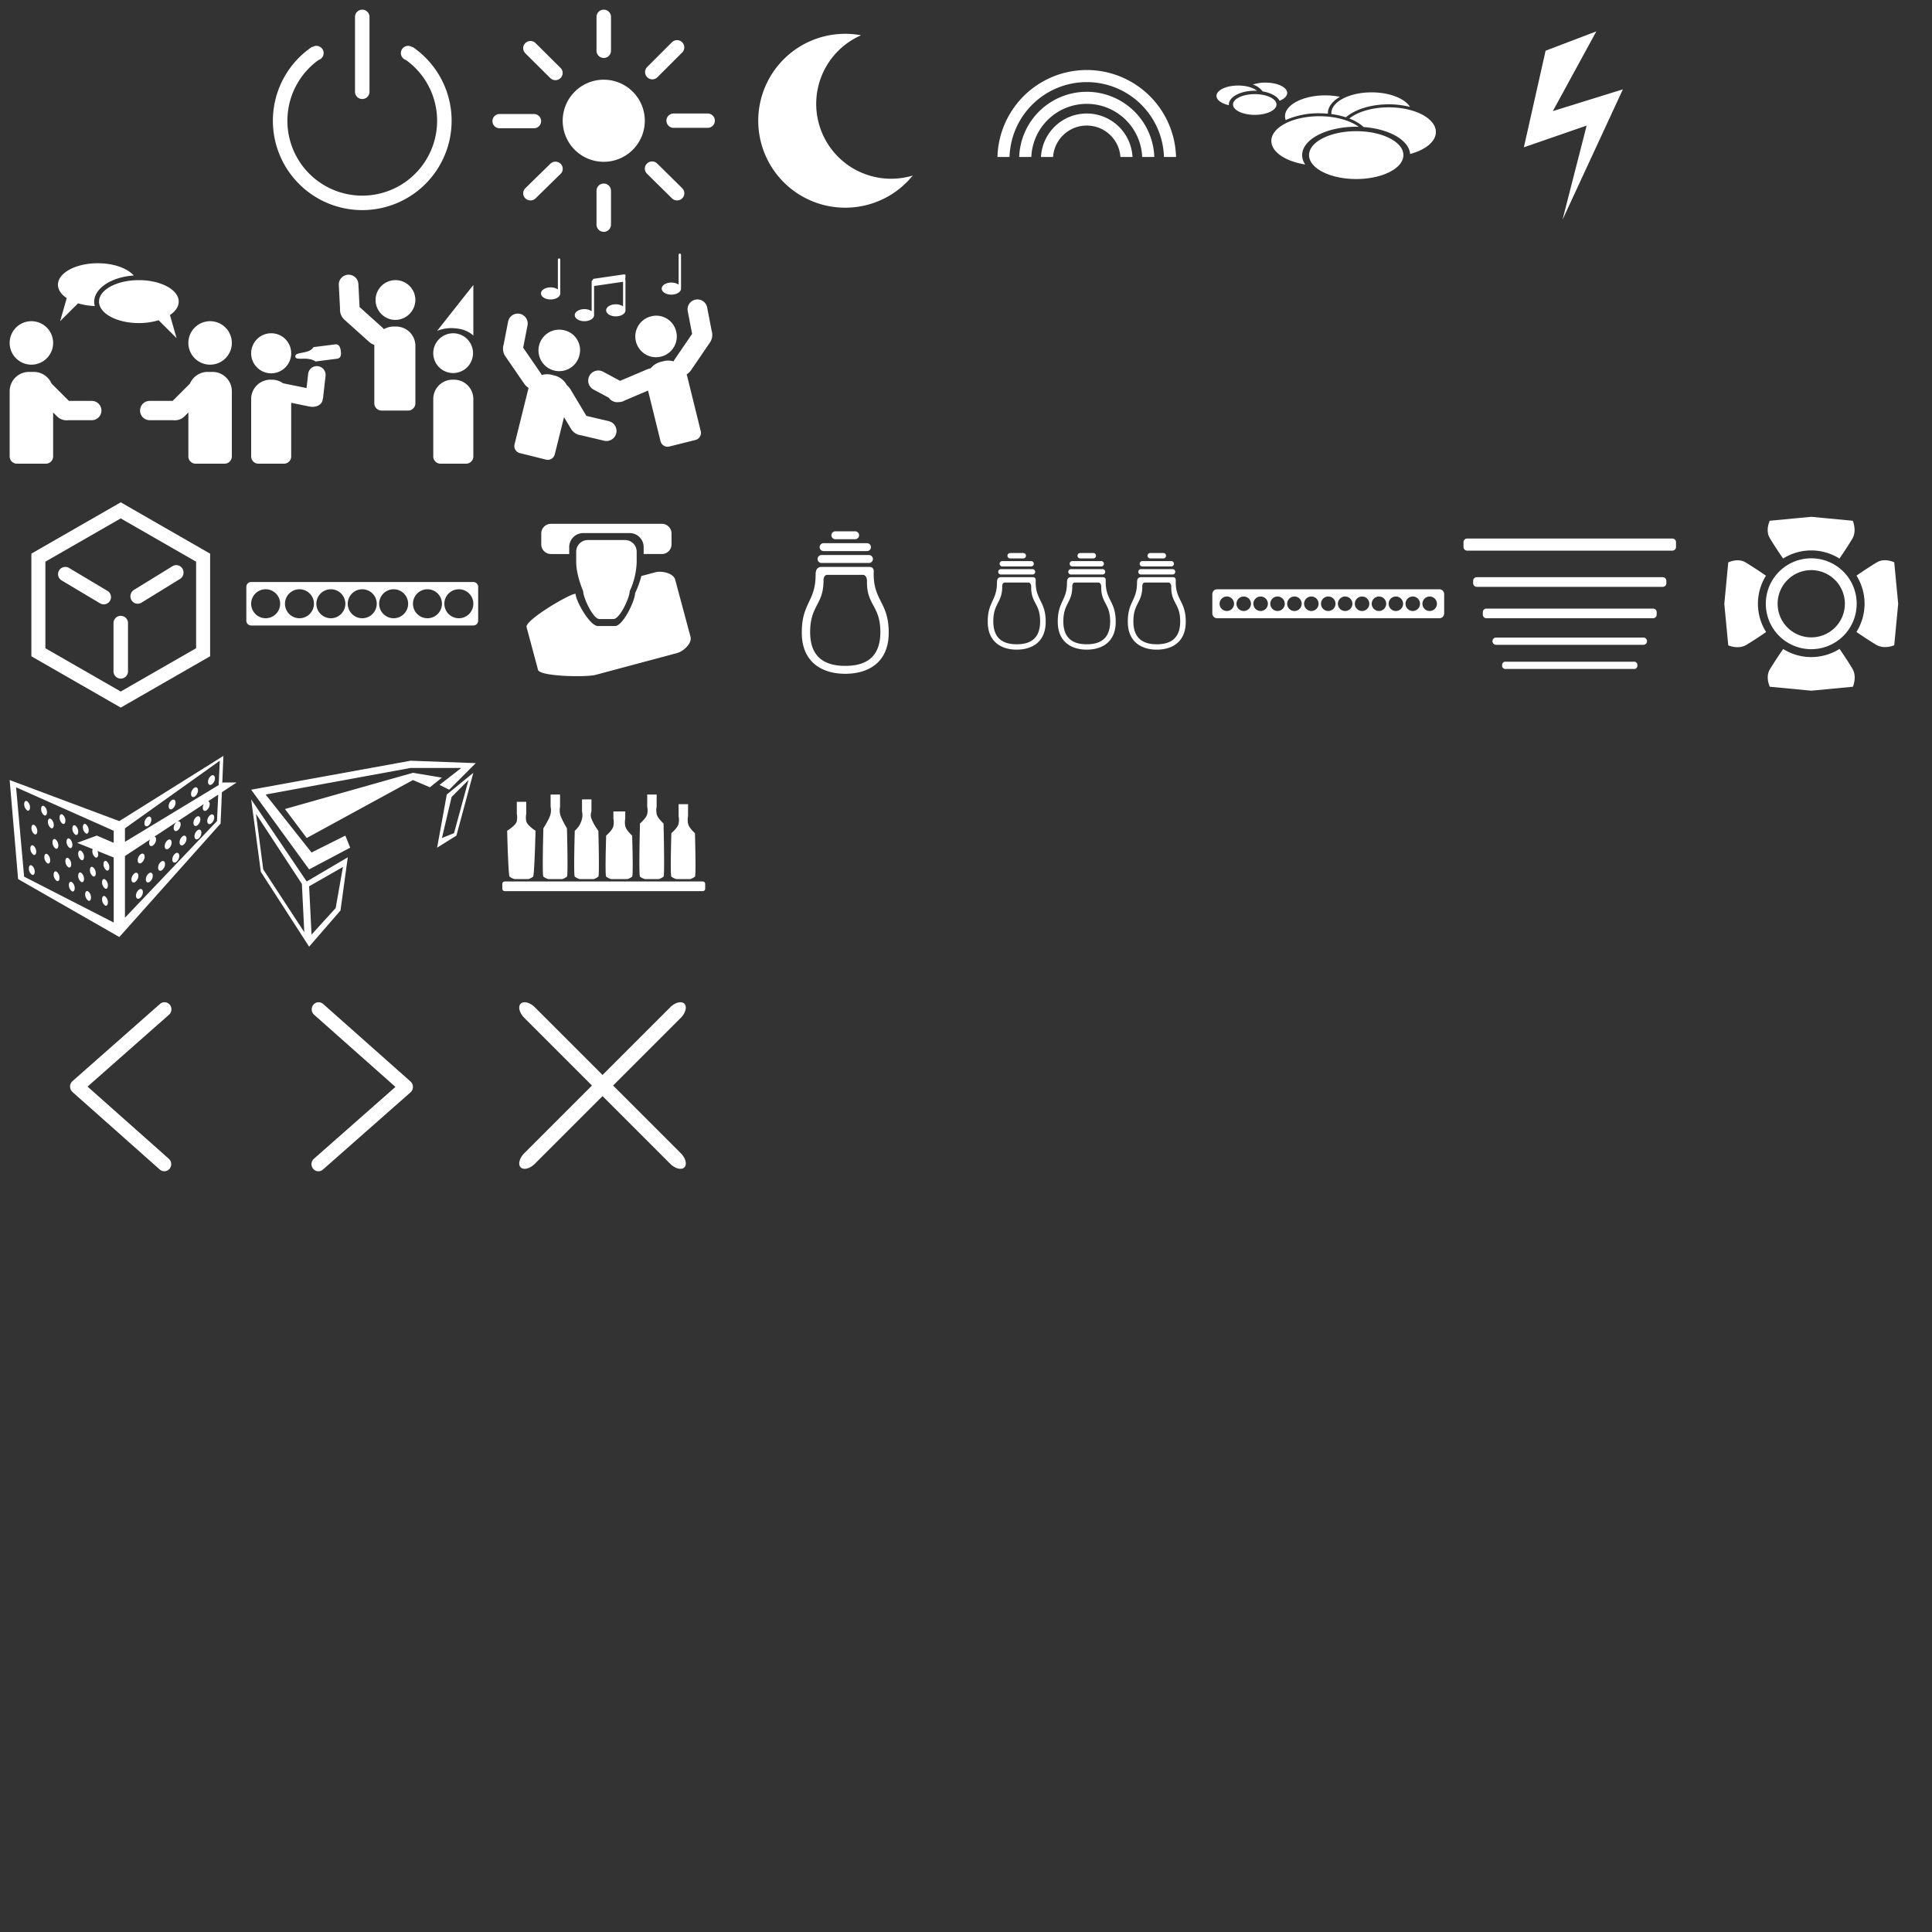 <svg xmlns="http://www.w3.org/2000/svg" width="800" height="800" viewBox="0 0 800 800">
  <rect x="0" y="0" width="800" height="800" fill="#333333" stroke="none"/>
  <defs>
    <style>
      .cls-1 {
        fill: #fff;
        fill-rule: evenodd;
      }
    </style>
  </defs>
  <path id="Ellipse_1_copy_2" data-name="Ellipse 1 copy 2" class="cls-1" d="M784.364,267.182s-4.075,1.824-7.463-.186c-0.581-.345-1.184-0.715-1.795-1.1-0.169-.105-0.34-0.214-0.511-0.322q-0.723-.456-1.46-0.935c-0.145-.093-0.288-0.185-0.433-0.28-1.328-.869-2.677-1.779-3.991-2.683a21.937,21.937,0,0,0,.022-23.322c1.394-.959,2.824-1.925,4.227-2.842,0.116-.077.231-0.15,0.347-0.226q0.806-.523,1.588-1.017l0.5-.317c0.63-.393,1.249-0.775,1.841-1.126,3.211-1.905,7.125.014,7.125,0.014L786,250.013ZM765.832,225l-0.078.124c-0.4.644-.824,1.3-1.256,1.962l-0.05.076c-0.895,1.372-1.836,2.766-2.771,4.123a21.941,21.941,0,0,0-23.337-.01h0c-0.489-.711-0.98-1.431-1.466-2.152l-0.024-.036c-0.472-.7-0.938-1.4-1.392-2.1l-0.082-.125c-0.448-.685-0.882-1.363-1.3-2.026l-0.069-.111c-0.423-.675-0.828-1.334-1.2-1.967-1.907-3.211.014-7.125,0.014-7.125L750,214l17.182,1.636s1.825,4.075-.187,7.463C766.63,223.715,766.239,224.352,765.832,225Zm-34.523,36.71c-1.319.908-2.672,1.822-4.006,2.695l-0.425.276q-0.744.483-1.471,0.942c-0.17.108-.34,0.216-0.509,0.321-0.613.383-1.217,0.755-1.8,1.1-3.388,2.012-7.463.187-7.463,0.187L714,250.051l1.636-17.182s3.914-1.92,7.125-.014c0.591,0.351,1.21.732,1.838,1.125,0.167,0.1.335,0.211,0.5,0.317q0.78,0.494,1.581,1.015l0.353,0.228c1.4,0.917,2.825,1.879,4.217,2.837h0A21.941,21.941,0,0,0,731.309,261.712ZM692.5,228h-85a1.5,1.5,0,0,1-1.5-1.5v-2a1.5,1.5,0,0,1,1.5-1.5h85a1.5,1.5,0,0,1,1.5,1.5v2A1.5,1.5,0,0,1,692.5,228ZM647,91l10-39-26,9,9-40,21-8L643,46l29-9ZM596,256H504a2,2,0,0,1-2-2v-8a2,2,0,0,1,2-2h92a2,2,0,0,1,2,2v8A2,2,0,0,1,596,256Zm-88-9a3,3,0,1,0,3,3A3,3,0,0,0,508,247Zm7,0a3,3,0,1,0,3,3A3,3,0,0,0,515,247Zm7,0a3,3,0,1,0,3,3A3,3,0,0,0,522,247Zm7,0a3,3,0,1,0,3,3A3,3,0,0,0,529,247Zm7,0a3,3,0,1,0,3,3A3,3,0,0,0,536,247Zm7,0a3,3,0,1,0,3,3A3,3,0,0,0,543,247Zm7,0a3,3,0,1,0,3,3A3,3,0,0,0,550,247Zm7,0a3,3,0,1,0,3,3A3,3,0,0,0,557,247Zm7,0a3,3,0,1,0,3,3A3,3,0,0,0,564,247Zm7,0a3,3,0,1,0,3,3A3,3,0,0,0,571,247Zm7,0a3,3,0,1,0,3,3A3,3,0,0,0,578,247Zm7,0a3,3,0,1,0,3,3A3,3,0,0,0,585,247Zm7,0a3,3,0,1,0,3,3A3,3,0,0,0,592,247ZM583.892,63.76c-0.44-5.722-8.639-10.382-19.228-11.155a18.823,18.823,0,0,0-5.938-3.534c3.486-2.785,9.492-4.628,16.327-4.628,10.779,0,19.517,4.574,19.517,10.217C594.57,58.634,590.224,62.071,583.892,63.76ZM557.314,48.57a33.215,33.215,0,0,0-6.013-1.333c-0.008-.111-0.026-0.22-0.026-0.331,0-4.783,7.47-8.661,16.684-8.661,7.441,0,13.738,2.53,15.889,6.021a35.916,35.916,0,0,0-8.795-1.069C567.571,43.2,561.015,45.344,557.314,48.57Zm-7.455-1.492c-1.161-.105-2.346-0.173-3.562-0.173a33.549,33.549,0,0,0-13.921,2.8,4.7,4.7,0,0,1-.282-1.552c0-4.783,7.47-8.661,16.685-8.661a30.584,30.584,0,0,1,6.058.6c-3.087,1.777-4.993,4.173-4.993,6.819C549.844,46.964,549.857,47.02,549.859,47.078Zm-19.993-5.355c-0.979-1.839-3.634-3.3-7.036-3.881a8.053,8.053,0,0,0-4.039-2.835,16.384,16.384,0,0,1,5.209-.8c4.971,0,9,1.92,9,4.289C533,39.79,531.77,40.937,529.866,41.724Zm-19.3,1.549c0-2.369,4.03-4.289,9-4.289s9,1.92,9,4.289-4.029,4.289-9,4.289S510.562,45.641,510.562,43.272Zm51.018,11.05c10.787,0,19.531,4.435,19.531,9.906s-8.744,9.906-19.531,9.906-19.531-4.435-19.531-9.906S550.794,54.322,561.58,54.322Zm-35.15,4.019c0-5.643,8.9-10.217,19.867-10.217,6.75,0,12.7,1.735,16.294,4.381-0.343-.008-0.681-0.027-1.028-0.027-12.358,0-22.376,5.266-22.376,11.761a6.97,6.97,0,0,0,1.264,3.868C532.333,66.823,526.43,62.937,526.43,58.341ZM520.514,37.6c-0.314-.015-0.63-0.026-0.952-0.026-5.919,0-10.718,2.559-10.718,5.715,0,0.095.018,0.187,0.026,0.28-3.037-.689-5.151-2.153-5.151-3.863,0-2.369,4.029-4.289,9-4.289C516.074,35.413,518.967,36.3,520.514,37.6ZM479,269c-6.25,0-12-3.111-12-11.556s3.818-8.666,3.818-16.222c0-.8.1-2.222,1.637-2.222h13.09c1.586,0,1.3,1.171,1.3,2,0,7.556,4.154,7.958,4.154,16.444S485.25,269,479,269Zm6-26.111c0.018-.742-0.41-1.659-1.091-1.667h-9.818c-0.924,0-1.091.948-1.091,1.667,0,6.766-3.692,6.867-3.692,14.429s4.644,9.46,9.692,9.46,9.692-1.86,9.692-9.46S484.835,249.838,485,242.889ZM450,34a31.994,31.994,0,0,0-31.975,31h-5a36.988,36.988,0,0,1,73.95,0h-5A31.994,31.994,0,0,0,450,34ZM414.455,239h13.09c1.586,0,1.3,1.171,1.3,2,0,7.556,4.154,7.958,4.154,16.444S427.25,269,421,269s-12-3.111-12-11.556,3.818-8.666,3.818-16.222C412.818,240.42,412.918,239,414.455,239Zm-3.147,18.318c0,7.563,4.644,9.46,9.692,9.46s9.692-1.86,9.692-9.46-3.857-7.48-3.692-14.429c0.018-.742-0.41-1.659-1.091-1.667h-9.818c-0.924,0-1.091.948-1.091,1.667C415,249.655,411.308,249.756,411.308,257.318ZM350,86a36,36,0,1,1,6.556-71.393A31,31,0,0,0,377.95,72.683,35.925,35.925,0,0,1,350,86ZM293.031,52.938H278.923a2.969,2.969,0,0,1,0-5.938h14.108A2.969,2.969,0,0,1,293.031,52.938Zm-20.858-20.9A3,3,0,0,1,267.93,27.8l10.314-10.314a3,3,0,0,1,4.242,4.243ZM272.15,67.725l10.337,10.2a2.943,2.943,0,0,1,0,4.2,3.034,3.034,0,0,1-4.252,0L267.9,71.924a2.943,2.943,0,0,1,0-4.2A3.034,3.034,0,0,1,272.15,67.725ZM250,67a17,17,0,1,1,17-17A17,17,0,0,1,250,67Zm0-43a3,3,0,0,1-3-3V7a3,3,0,0,1,6,0V21A3,3,0,0,1,250,24Zm-22.147,8.324-10.325-10.25a2.969,2.969,0,0,1,0-4.219,3.017,3.017,0,0,1,4.247,0L232.1,28.105a2.969,2.969,0,0,1,0,4.219A3.017,3.017,0,0,1,227.853,32.324Zm-3.784,17.832a2.962,2.962,0,0,1-2.972,2.952H206.972a2.952,2.952,0,1,1,0-5.9H221.1A2.962,2.962,0,0,1,224.069,50.156ZM196,259H104a2,2,0,0,1-2-2V243a2,2,0,0,1,2-2h92a2,2,0,0,1,2,2v14A2,2,0,0,1,196,259Zm-86-15a6,6,0,1,0,6,6A6,6,0,0,0,110,244Zm14,0a6,6,0,1,0,6,6A6,6,0,0,0,124,244Zm13,0a6,6,0,1,0,6,6A6,6,0,0,0,137,244Zm13,0a6,6,0,1,0,6,6A6,6,0,0,0,150,244Zm13,0a6,6,0,1,0,6,6A6,6,0,0,0,163,244Zm14,0a6,6,0,1,0,6,6A6,6,0,0,0,177,244Zm13,0a6,6,0,1,0,6,6A6,6,0,0,0,190,244Zm-1-108a15.957,15.957,0,0,0-8,1l15-19v21S193.866,136.513,189,136Zm-1,21.219a8,8,0,0,1,8,8V189a3,3,0,0,1-3,3H182.406a3,3,0,0,1-3-3V165.219a8,8,0,0,1,8-8H188ZM187.7,138a8.235,8.235,0,1,1-8.3,8.234A8.266,8.266,0,0,1,187.7,138ZM150,87a37,37,0,0,1-20.806-67.6l0.094,0.138a2.993,2.993,0,1,1,2.619,5.3,31,31,0,1,0,36.186,0,2.992,2.992,0,1,1,2.619-5.3l0.094-.138A37,37,0,0,1,150,87Zm0-46a3,3,0,0,1-3-3V7a3,3,0,0,1,6,0V38A3,3,0,0,1,150,41ZM139.563,148.542l-8.919,1.137c-3.375-2.31-8.085-.095-8.355-1.976-0.321-2.242,5.788-.911,7.5-3.963l8.919-1.137c1.64-.235,2.171,1.045,2.406,2.686S141.2,148.307,139.563,148.542ZM163.5,132.469a8.239,8.239,0,1,1,8.5-8.235A8.371,8.371,0,0,1,163.5,132.469Zm-10.717,9.038-9.941-8.925a5.668,5.668,0,0,1-2.044-4.767l-0.5-9.8a4.053,4.053,0,0,1,8.1-.412l0.485,9.535,9.337,8.383a6.889,6.889,0,0,1,.753.79,7.951,7.951,0,0,1,4.029-1.1h1a8,8,0,0,1,8,8V167a3,3,0,0,1-3,3H158a3,3,0,0,1-3-3V143.219c0-.131.013-0.259,0.02-0.388A6.676,6.676,0,0,1,152.783,141.507ZM117.579,192H107a3,3,0,0,1-3-3V165.22a8,8,0,0,1,8-8h0.579a7.956,7.956,0,0,1,4.712,1.545c0.184,0.021.366,0.032,0.552,0.07l9.092,1.855,0.664-5.9a3.627,3.627,0,0,1,7.208.812l-1.015,9.009a3.585,3.585,0,0,1-.209.841,2.534,2.534,0,0,1-.02.288c-0.4,1.962-2.828,3.124-5.423,2.595l-7.561-1.543V189A3,3,0,0,1,117.579,192Zm3-45.763a8.29,8.29,0,1,1-8.29-8.237A8.264,8.264,0,0,1,120.579,146.237ZM91.342,341L49.411,388,7.493,364,4,323l45.411,17,43.1-27-0.465,11.182,0.3-.182H98l-6.118,4.029Zm-44.26,14.067-6.734-2.7a3.715,3.715,0,0,1,.307,1.427c0,1.046-.54,1.585-1.205,1.2a3.208,3.208,0,0,1-1.205-2.583,2.027,2.027,0,0,1,.158-0.829L31.945,349l8.151-3,6.986,3v-5L6.658,326l3.329,37,37.1,19V355.067ZM51.74,380l38.11-40,0.511-10.969-4.16,2.741a1.184,1.184,0,0,1,.63,1.219,3.2,3.2,0,0,1-1.434,2.632c-0.792.418-1.433-.082-1.433-1.117a3.328,3.328,0,0,1,.413-1.534l-20.348,13.4a1.209,1.209,0,0,1,.583,1.193,3.2,3.2,0,0,1-1.433,2.632c-0.792.418-1.434-.082-1.434-1.117a3.292,3.292,0,0,1,.374-1.45L51.74,354.466V380Zm0-37v5.59l38.8-23.5L91.014,315Zm34.394-19.233a3.2,3.2,0,0,1,1.434-2.632c0.792-.418,1.433.082,1.433,1.117a3.2,3.2,0,0,1-1.433,2.632C86.776,325.3,86.134,324.8,86.134,323.767Zm-7.024,5.017a3.206,3.206,0,0,1,1.434-2.632c0.792-.418,1.433.082,1.433,1.117a3.2,3.2,0,0,1-1.433,2.632C79.751,330.32,79.109,329.82,79.109,328.784Zm-9.277,5.087a3.2,3.2,0,0,1,1.433-2.632c0.792-.418,1.433.082,1.433,1.117a3.2,3.2,0,0,1-1.433,2.632C70.474,335.406,69.832,334.906,69.832,333.871ZM59.8,340.9a3.206,3.206,0,0,1,1.434-2.632c0.792-.418,1.434.082,1.434,1.118a3.2,3.2,0,0,1-1.434,2.631C60.439,342.431,59.8,341.931,59.8,340.9Zm3.461,21.721a3.2,3.2,0,0,1-1.433,2.632c-0.792.419-1.434-.082-1.434-1.117a3.2,3.2,0,0,1,1.434-2.632C62.617,361.081,63.259,361.581,63.259,362.616Zm-6.246-6.384a3.2,3.2,0,0,1,1.434-2.632c0.792-.419,1.434.082,1.434,1.117a3.2,3.2,0,0,1-1.434,2.632C57.654,357.767,57.013,357.267,57.013,356.232Zm-1.147,9.043c-0.792.418-1.434-.082-1.434-1.117a3.2,3.2,0,0,1,1.434-2.632c0.792-.418,1.434.082,1.434,1.117A3.2,3.2,0,0,1,55.866,365.275Zm3.3,4.105a3.2,3.2,0,0,1-1.434,2.632c-0.792.418-1.434-.082-1.434-1.117a3.2,3.2,0,0,1,1.434-2.632C58.521,367.844,59.163,368.345,59.163,369.38Zm9.175-11.6a3.2,3.2,0,0,1-1.434,2.632c-0.792.418-1.433-.082-1.433-1.117a3.2,3.2,0,0,1,1.433-2.632C67.7,356.249,68.337,356.749,68.337,357.784Zm1.29-10.024c0.792-.418,1.434.082,1.434,1.117a3.2,3.2,0,0,1-1.434,2.632c-0.792.419-1.433-.082-1.433-1.117A3.2,3.2,0,0,1,69.628,347.76Zm4.587,6.639a3.2,3.2,0,0,1-1.433,2.632c-0.792.418-1.434-.082-1.434-1.117a3.2,3.2,0,0,1,1.434-2.632C73.573,352.863,74.215,353.364,74.215,354.4Zm3.01-7.116a3.2,3.2,0,0,1-1.434,2.632c-0.792.418-1.434-.082-1.434-1.117a3.2,3.2,0,0,1,1.434-2.632C76.584,345.748,77.225,346.248,77.225,347.283Zm5.734-8.036a3.2,3.2,0,0,1-1.434,2.632c-0.792.419-1.433-.082-1.433-1.117a3.2,3.2,0,0,1,1.433-2.632C82.318,337.712,82.959,338.212,82.959,339.247Zm0.43,5.541a3.2,3.2,0,0,1-1.433,2.632c-0.792.418-1.434-.082-1.434-1.117a3.2,3.2,0,0,1,1.434-2.632C82.748,343.252,83.39,343.753,83.39,344.788Zm-11.468-1.924a3.2,3.2,0,0,1,1.434-2.632c0.792-.419,1.434.082,1.434,1.117a3.2,3.2,0,0,1-1.434,2.632C72.563,344.4,71.921,343.9,71.921,342.864Zm16.772-4.4A3.2,3.2,0,0,1,87.26,341.1c-0.792.419-1.434-.082-1.434-1.117a3.2,3.2,0,0,1,1.434-2.632C88.052,336.932,88.694,337.432,88.694,338.467Zm-77.475-6.694a3.208,3.208,0,0,1,1.205,2.583c0,1.045-.54,1.584-1.205,1.2a3.208,3.208,0,0,1-1.205-2.583C10.014,331.932,10.553,331.392,11.219,331.773Zm1.939,26.609a3.206,3.206,0,0,1,1.205,2.582c0,1.046-.54,1.585-1.205,1.2a3.2,3.2,0,0,1-1.205-2.582C11.952,358.54,12.492,358,13.157,358.382Zm0.625-4.474a3.2,3.2,0,0,1-1.205-2.582c0-1.046.54-1.585,1.205-1.2a3.206,3.206,0,0,1,1.205,2.582C14.988,353.75,14.449,354.289,13.783,353.908Zm0.446-8.5a3.208,3.208,0,0,1-1.205-2.583c0-1.045.54-1.584,1.205-1.2a3.208,3.208,0,0,1,1.205,2.583C15.434,345.246,14.895,345.785,14.229,345.405Zm4.007-11.625a3.208,3.208,0,0,1,1.205,2.582c0,1.046-.54,1.585-1.205,1.2a3.208,3.208,0,0,1-1.205-2.583C17.031,333.939,17.57,333.4,18.236,333.78Zm1.332,19.892a3.208,3.208,0,0,1,1.205,2.583c0,1.045-.54,1.584-1.205,1.2a3.208,3.208,0,0,1-1.205-2.583C18.363,353.831,18.9,353.292,19.568,353.672Zm1.482-14.6a3.208,3.208,0,0,1,1.205,2.583c0,1.045-.54,1.585-1.205,1.2a3.208,3.208,0,0,1-1.205-2.582C19.845,339.232,20.384,338.693,21.05,339.073Zm1.892,8.47a3.208,3.208,0,0,1,1.205,2.583c0,1.045-.54,1.584-1.205,1.2a3.208,3.208,0,0,1-1.205-2.583C21.737,347.7,22.277,347.163,22.942,347.543Zm0.482,13.393a3.206,3.206,0,0,1,1.205,2.582c0,1.046-.54,1.585-1.205,1.2a3.2,3.2,0,0,1-1.205-2.582C22.219,361.094,22.759,360.555,23.424,360.936Zm2.446-23.65a3.208,3.208,0,0,1,1.205,2.582c0,1.046-.54,1.585-1.205,1.2a3.2,3.2,0,0,1-1.205-2.582C24.665,337.444,25.2,336.905,25.87,337.286Zm2.41,18.039a3.208,3.208,0,0,1,1.205,2.583c0,1.045-.54,1.584-1.205,1.2a3.208,3.208,0,0,1-1.205-2.583C27.076,355.484,27.615,354.945,28.281,355.325Zm1.446,9.915a3.206,3.206,0,0,1,1.205,2.582c0,1.046-.54,1.585-1.205,1.2a3.2,3.2,0,0,1-1.205-2.582C28.522,365.4,29.061,364.859,29.727,365.24Zm1.446-23.407a3.2,3.2,0,0,1,1.205,2.582c0,1.046-.54,1.585-1.205,1.2a3.206,3.206,0,0,1-1.205-2.582C29.968,341.991,30.508,341.452,31.173,341.833Zm4.339-.549a3.208,3.208,0,0,1,1.205,2.582c0,1.046-.54,1.585-1.205,1.205a3.208,3.208,0,0,1-1.205-2.583C34.307,341.443,34.846,340.9,35.512,341.284Zm-6.749,9.773a3.208,3.208,0,0,1-1.205-2.583c0-1.045.54-1.584,1.205-1.2a3.208,3.208,0,0,1,1.205,2.583C29.968,350.9,29.429,351.437,28.763,351.057Zm4.821,1.242a3.2,3.2,0,0,1,1.205,2.582c0,1.046-.539,1.585-1.205,1.2a3.206,3.206,0,0,1-1.205-2.582C32.378,352.457,32.918,351.918,33.584,352.3Zm0,9.087a3.208,3.208,0,0,1,1.205,2.583c0,1.045-.539,1.585-1.205,1.2a3.208,3.208,0,0,1-1.205-2.582C32.378,361.545,32.918,361.006,33.584,361.386Zm2.892,7.713a3.206,3.206,0,0,1,1.205,2.582c0,1.046-.54,1.585-1.205,1.2a3.2,3.2,0,0,1-1.205-2.582C35.271,369.257,35.81,368.718,36.476,369.1Zm1.968-10.051a3.2,3.2,0,0,1,1.205,2.582c0,1.046-.54,1.585-1.205,1.2a3.2,3.2,0,0,1-1.205-2.582C37.238,359.206,37.778,358.667,38.444,359.048Zm5.026,12.08a3.205,3.205,0,0,1,1.205,2.582c0,1.046-.54,1.585-1.205,1.2a3.2,3.2,0,0,1-1.205-2.582C42.264,371.286,42.8,370.747,43.469,371.128Zm0-3.238a3.208,3.208,0,0,1-1.205-2.583c0-1.045.539-1.584,1.205-1.2a3.208,3.208,0,0,1,1.205,2.583C44.678,367.731,44.138,368.27,43.473,367.89Zm0.589-7.516a3.208,3.208,0,0,1-1.205-2.582c0-1.046.54-1.585,1.205-1.2a3.208,3.208,0,0,1,1.205,2.583C45.267,360.215,44.727,360.755,44.061,360.374ZM93,192H81a3,3,0,0,1-3-3V170.791l-1.433,1.434A5.648,5.648,0,0,1,71.738,174H62a4,4,0,0,1,0-8h9.478l7.185-7.185A8,8,0,0,1,86,154h2a8,8,0,0,1,8,8v27A3,3,0,0,1,93,192Zm-6-41a9,9,0,1,1,9-9A9,9,0,0,1,87,151ZM73.108,140l-7.422-7.4a27.936,27.936,0,0,1-8.186,1.178c-9.113,0-16.5-3.98-16.5-8.89S48.387,116,57.5,116,74,119.98,74,124.891c0,2.1-1.364,4.033-3.63,5.556ZM39,125a6.709,6.709,0,0,0,.252,1.733,27.538,27.538,0,0,1-6.935-1.132L24.892,133l2.739-9.555C25.364,121.922,24,119.993,24,117.889,24,112.98,31.387,109,40.5,109c6.576,0,12.237,2.078,14.889,5.077C46.167,114.7,39,119.35,39,125ZM13,151a9,9,0,1,1,9-9A9,9,0,0,1,13,151Zm74.006,78.25v42.5L50,293,12.994,271.75v-42.5L50,208ZM18.793,268.42L50,286.34l31.207-17.92V232.58L50,214.66,18.793,232.58v35.84ZM53,258v20a3,3,0,0,1-6,0V258A3,3,0,0,1,53,258Zm-11.541-8.152-15.919-9.5a3,3,0,1,1,3-5.2l15.919,9.5A3,3,0,1,1,41.459,249.848Zm30.02-15.435a2.966,2.966,0,0,1,4.108,1.13,3.13,3.13,0,0,1-1.1,4.215L58.52,249.587a2.966,2.966,0,0,1-4.108-1.13,3.13,3.13,0,0,1,1.1-4.215ZM12,154h2a8,8,0,0,1,7.337,4.815L28.522,166H38a4,4,0,0,1,0,8H28.262a5.648,5.648,0,0,1-4.829-1.775L22,170.791V189a3,3,0,0,1-3,3H7a3,3,0,0,1-3-3V162A8,8,0,0,1,12,154ZM66.251,415.708a2.817,2.817,0,0,1,4.044.313,3,3,0,0,1-.305,4.151L36.252,449.937,69.907,479.82a3,3,0,0,1,.293,4.152,2.817,2.817,0,0,1-4.045.3L30.007,452.177a2.909,2.909,0,0,1-.628-0.81l-0.016-.027a2.943,2.943,0,0,1-.161-0.381c-0.024-.064-0.051-0.127-0.071-0.192s-0.03-.139-0.044-0.209a3.014,3.014,0,0,1-.064-0.39c0-.007,0-0.015,0-0.022a2.97,2.97,0,0,1,.982-2.46ZM197,316l-11,11-4-2,9-7H170l-60,11,19,24,14-7,2,5-17,9-24-33,66-12Zm-53,39-3,22-13,15-20-31-4-30,23,34Zm-15,32,10-11,3-17-14,8Zm-4-21-19-29,3,23,17,26Zm38.743,84.063-33.68-29.883a3,3,0,0,1-.293-4.152,2.82,2.82,0,0,1,4.048-.3l36.174,32.095a2.888,2.888,0,0,1,.628.811l0.016,0.026a2.823,2.823,0,0,1,.161.381c0.024,0.064.052,0.127,0.071,0.192s0.03,0.139.044,0.21a3.033,3.033,0,0,1,.064.389c0,0.007,0,.015,0,0.023a2.969,2.969,0,0,1-.983,2.459l-36.273,31.978a2.821,2.821,0,0,1-4.047-.313,3,3,0,0,1,.306-4.151ZM118,335l53-15,12,2-5,4-7-3-44,24Zm78-15-7,26-8,5,4-22Zm-8,25,6-22-7,7-4,17Zm21,20h82a1,1,0,0,1,1,1v2a1,1,0,0,1-1,1H209a1,1,0,0,1-1-1v-2A1,1,0,0,1,209,365Zm6.609,50.609c1.209-1.208,3.844-.533,5.886,1.509l28,28,28-28c2.042-2.042,4.677-2.717,5.886-1.509s0.533,3.844-1.509,5.886l-28,28,28,28c2.042,2.042,2.717,4.677,1.509,5.886s-3.844.533-5.886-1.509l-28-28-28,28c-2.042,2.042-4.677,2.717-5.886,1.509s-0.533-3.844,1.509-5.886l28-28-28-28C215.076,419.453,214.4,416.818,215.609,415.609Zm24.382-268.82a8.593,8.593,0,1,1-6.353-10.03A8.4,8.4,0,0,1,239.991,146.789ZM231.5,107a0.5,0.5,0,0,1,.5.5v14c0,1.381-1.791,2.5-4,2.5s-4-1.119-4-2.5,1.791-2.5,4-2.5a5.222,5.222,0,0,1,3,.862V107.5A0.5,0.5,0,0,1,231.5,107Zm-3.624-39.183a3.051,3.051,0,0,1,4.256,0,2.912,2.912,0,0,1,0,4.175L221.783,82.126a3.051,3.051,0,0,1-4.256,0,2.913,2.913,0,0,1,0-4.175ZM209.41,147.759a5.61,5.61,0,0,1-.859-5.1l1.865-9.592a4.094,4.094,0,0,1,8.033,1.573l-1.814,9.336,7.138,10.377a7.126,7.126,0,0,1,.542.932,7.957,7.957,0,0,1,4.141-.083l1.133,0.282a7.974,7.974,0,0,1,5.133,4.023,6.741,6.741,0,0,1,1.532,1.767l6.555,10.933,9.35,2.205a4.163,4.163,0,0,1-1.92,8.1l-9.607-2.266a5.636,5.636,0,0,1-4.337-2.921l-2.749-4.585-3.823,15.387a3,3,0,0,1-3.634,2.188l-10.839-2.692a3,3,0,0,1-2.188-3.635l5.7-22.948c0.034-.137.081-0.267,0.121-0.4a6.759,6.759,0,0,1-1.875-1.826ZM218.857,364H213a6.492,6.492,0,0,1-2-1c-0.544-.544-1-19-1-19s3.68-2.247,4-4a7.663,7.663,0,0,0,0-3v-3c0-.748-0.018-1.662,0-2h3.905c0.017,0.338,0,1.252,0,2v3a8.031,8.031,0,0,0,0,3c0.305,1.753,3.857,4,3.857,4s-0.482,18.456-1,19A6.062,6.062,0,0,1,218.857,364Zm39.961-140.378a4.813,4.813,0,0,1,4.816,4.811v4.491a31.012,31.012,0,0,1-2.889,11.866c0,2.657-4.083,11.546-6.743,11.546h-5.78c-2.66,0-6.743-8.889-6.743-11.546,0,0-2.889-6.565-2.889-12.053v-4.3a4.813,4.813,0,0,1,4.816-4.811h15.412Zm-30.693,5.784a4,4,0,0,1-4-4v-4.5a4,4,0,0,1,4-4h45.938a4,4,0,0,1,4,4v4.5a4,4,0,0,1-4,4h-7.539V226.4a5.8,5.8,0,0,0-5.928-5.66H241.628a5.8,5.8,0,0,0-5.928,5.66v3.011h-7.575ZM287.762,345s0.518,17.456,0,18a6.073,6.073,0,0,1-1.9,1H280a6.492,6.492,0,0,1-2-1c-0.544-.544,0-18,0-18s2.68-2.247,3-4a7.663,7.663,0,0,0,0-3v-3c0-.748-0.018-1.662,0-2h3.9c0.017,0.338,0,1.252,0,2v3a8.031,8.031,0,0,0,0,3C285.21,342.753,287.762,345,287.762,345Zm-13-4s0.518,21.456,0,22a6.073,6.073,0,0,1-1.9,1H267a6.492,6.492,0,0,1-2-1c-0.544-.544,0-22,0-22s2.68-2.247,3-4a7.663,7.663,0,0,0,0-3v-3c0-.748-0.018-1.662,0-2h3.9c0.017,0.338,0,1.252,0,2v3a8.031,8.031,0,0,0,0,3C272.21,338.753,274.762,341,274.762,341Zm-13,5s0.518,16.456,0,17a6.062,6.062,0,0,1-1.9,1H253a6.492,6.492,0,0,1-2-1c-0.544-.544,0-17,0-17s2.68-2.247,3-4a7.663,7.663,0,0,0,0-3v-1c0-.748-0.018-1.662,0-2h4.9c0.017,0.338,0,1.252,0,2v1a8.031,8.031,0,0,0,0,3C259.21,343.753,261.762,346,261.762,346Zm-14-2s0.518,18.456,0,19a6.062,6.062,0,0,1-1.905,1H240a6.492,6.492,0,0,1-2-1c-0.544-.544,0-19,0-19a9.219,9.219,0,0,0,3-5,6.67,6.67,0,0,0,0-3v-3c0-.748-0.018-1.662,0-2h3.905c0.017,0.338,0,1.252,0,2v3a4.294,4.294,0,0,0,0,3A21.316,21.316,0,0,0,247.762,344Zm-24.97-66.609-4.751-17.713c-0.729-2.718,16.025-12.727,19.657-13.7l0.6-.162c0.205,3.32,6.036,13.406,9.252,13.406h7.114c3.273,0,8.3-10.458,8.3-13.584a38.3,38.3,0,0,0,2.606-7.121l5.768-1.544c2.733-.731,7.518.349,8.247,3.066l6.335,23.618c0.729,2.718-2.874,6.043-5.606,6.774l-28.69,7.679-4.954,1.326C242.621,280.522,223.521,280.109,222.792,277.391ZM237.7,245.979h0ZM234.762,343s0.518,19.456,0,20a6.062,6.062,0,0,1-1.905,1H227a6.492,6.492,0,0,1-2-1c-0.544-.544,0-20,0-20s2.68-4.247,3-6a7.663,7.663,0,0,0,0-3v-1c0-.748-0.018-3.662,0-4h3.905c0.017,0.338,0,3.252,0,4v1a8.031,8.031,0,0,0,0,3C232.21,338.753,234.762,343,234.762,343ZM247,93V79a3,3,0,0,1,6,0V93A3,3,0,0,1,247,93Zm12,21.028a10.283,10.283,0,0,1-.1,1.5c0.059,0.456.094,0.865,0.094,0.973v12c0,1.381-1.791,2.5-4,2.5s-4-1.119-4-2.5,1.791-2.5,4-2.5a5.222,5.222,0,0,1,3,.862V116.68l-11.978,1.748a0.08,0.08,0,0,1-.022-0.02V130.5c0,1.381-1.791,2.5-4,2.5s-4-1.119-4-2.5,1.791-2.5,4-2.5a5.222,5.222,0,0,1,3,.862V116.5a0.5,0.5,0,0,1,.5-0.5h0a0.478,0.478,0,0,1,.378-0.56l12.6-1.84A0.479,0.479,0,0,1,259,114.028ZM279.9,136.923a8.589,8.589,0,1,1-10.3-5.93A8.459,8.459,0,0,1,279.9,136.923ZM281.5,105a0.5,0.5,0,0,1,.5.5v14c0,1.381-1.791,2.5-4,2.5s-4-1.119-4-2.5,1.791-2.5,4-2.5a5.222,5.222,0,0,1,3,.862V105.5A0.5,0.5,0,0,1,281.5,105Zm2.842,50.027c0.04,0.134.087,0.265,0.12,0.4l5.7,23.1a3.022,3.022,0,0,1-2.187,3.659l-10.831,2.71a3,3,0,0,1-3.632-2.2l-5.172-20.973-9.762,4.15a4.112,4.112,0,0,1-2.179.6,4.291,4.291,0,0,1-4.315-1.784l-6.446-3.462a4.19,4.19,0,0,1,3.978-7.37l7.15,3.841,11.165-4.746a6.928,6.928,0,0,1,1.486-.429,7.937,7.937,0,0,1,4.229-2.691l1.132-.284a7.9,7.9,0,0,1,4.139.083,7.068,7.068,0,0,1,.541-0.938l7.134-10.447-1.814-9.4a4.092,4.092,0,0,1,8.029-1.584l1.863,9.656a5.682,5.682,0,0,1-.858,5.14l-7.594,11.122A6.778,6.778,0,0,1,284.342,155.027Zm77.113,76.445a1.638,1.638,0,0,1-1.637,1.639H340.182a1.639,1.639,0,0,1,0-3.278h19.636A1.638,1.638,0,0,1,361.455,231.472Zm-15.546-8.194a1.639,1.639,0,0,1,0-3.278h8.182a1.639,1.639,0,0,1,0,3.278h-8.182Zm14.727,3.278A1.636,1.636,0,0,1,359,228.194H341a1.639,1.639,0,0,1,0-3.277h18A1.637,1.637,0,0,1,360.636,226.556Zm-20.454,8.194h19.636c2.378,0,1.951,1.728,1.951,2.95,0,11.144,6.231,11.738,6.231,24.256S359.375,279,350,279s-18-4.589-18-17.044,5.727-12.784,5.727-23.928C337.727,236.844,337.878,234.75,340.182,234.75ZM350,275.722c7.572,0,14.538-2.743,14.538-13.952s-5.786-11.034-5.538-21.284c0.026-1.094-.614-2.446-1.636-2.458H342.636c-1.385,0-1.636,1.4-1.636,2.458,0,9.98-5.538,10.129-5.538,21.284S342.428,275.722,350,275.722ZM418.273,229h5.454a1.111,1.111,0,0,1,0,2.222h-5.454A1.111,1.111,0,0,1,418.273,229Zm9.272,6.667a1.111,1.111,0,0,1,0,2.222h-13.09a1.111,1.111,0,0,1,0-2.222h13.09ZM415,232.333h12a1.112,1.112,0,0,1,0,2.223H415A1.112,1.112,0,0,1,415,232.333ZM450,43a22.982,22.982,0,0,0-22.95,22h-5.025a27.993,27.993,0,0,1,55.95,0h-5.026A22.98,22.98,0,0,0,450,43Zm35.545,194.889h-13.09a1.111,1.111,0,0,1,0-2.222h13.09A1.111,1.111,0,0,1,485.545,237.889Zm-9.272-6.667a1.111,1.111,0,0,1,0-2.222h5.454a1.111,1.111,0,0,1,0,2.222h-5.454Zm9.818,2.222A1.1,1.1,0,0,1,485,234.556H473a1.112,1.112,0,0,1,0-2.223h12A1.1,1.1,0,0,1,486.091,233.444ZM450,47a18.983,18.983,0,0,1,18.949,18h-5a13.984,13.984,0,0,0-27.9,0h-5A18.985,18.985,0,0,1,450,47Zm6.545,190.889h-13.09a1.111,1.111,0,0,1,0-2.222h13.09A1.111,1.111,0,0,1,456.545,237.889Zm-9.272-6.667a1.111,1.111,0,0,1,0-2.222h5.454a1.111,1.111,0,0,1,0,2.222h-5.454Zm9.818,2.222A1.1,1.1,0,0,1,456,234.556H444a1.112,1.112,0,0,1,0-2.223h12A1.1,1.1,0,0,1,457.091,233.444ZM443.455,239h13.09c1.586,0,1.3,1.171,1.3,2,0,7.556,4.154,7.958,4.154,16.444S456.25,269,450,269s-12-3.111-12-11.556,3.818-8.666,3.818-16.222C441.818,240.42,441.918,239,443.455,239ZM450,266.778c5.048,0,9.692-1.86,9.692-9.46s-3.857-7.48-3.692-14.429c0.018-.742-0.41-1.659-1.091-1.667h-9.818c-0.924,0-1.091.948-1.091,1.667,0,6.766-3.692,6.867-3.692,14.429S444.952,266.778,450,266.778ZM611.5,239h77a1.5,1.5,0,0,1,1.5,1.5v1a1.5,1.5,0,0,1-1.5,1.5h-77a1.5,1.5,0,0,1-1.5-1.5v-1A1.5,1.5,0,0,1,611.5,239Zm4,13h69a1.5,1.5,0,0,1,1.5,1.5v1a1.5,1.5,0,0,1-1.5,1.5h-69a1.5,1.5,0,0,1-1.5-1.5v-1A1.5,1.5,0,0,1,615.5,252Zm4,12h61a1.5,1.5,0,0,1,0,3h-61A1.5,1.5,0,0,1,619.5,264Zm4,10h53a1.354,1.354,0,0,1,1.5,1.125v0.75A1.354,1.354,0,0,1,676.5,277h-53a1.354,1.354,0,0,1-1.5-1.125v-0.75A1.354,1.354,0,0,1,623.5,274ZM750,268.816A18.816,18.816,0,1,1,768.816,250,18.816,18.816,0,0,1,750,268.816Zm0-32.738A13.922,13.922,0,1,0,763.922,250,13.922,13.922,0,0,0,750,236.078Zm-15.968,39.2,0.071-.112c0.416-.661.85-1.338,1.3-2.023,0.026-.041.053-0.082,0.08-0.123,0.455-.7.921-1.4,1.394-2.1l0.017-.025c0.487-.723.979-1.444,1.469-2.156h0a21.942,21.942,0,0,0,23.35-.044h0c0.937,1.361,1.88,2.757,2.778,4.132l0.052,0.079c0.433,0.664.855,1.322,1.26,1.967,0.026,0.041.052,0.082,0.077,0.123,0.409,0.652.8,1.291,1.167,1.908,2.014,3.388.187,7.463,0.187,7.463L750.038,286l-17.194-1.636s-1.922-3.914-.014-7.125C733.206,276.607,733.61,275.949,734.032,275.275Z"/>
</svg>
